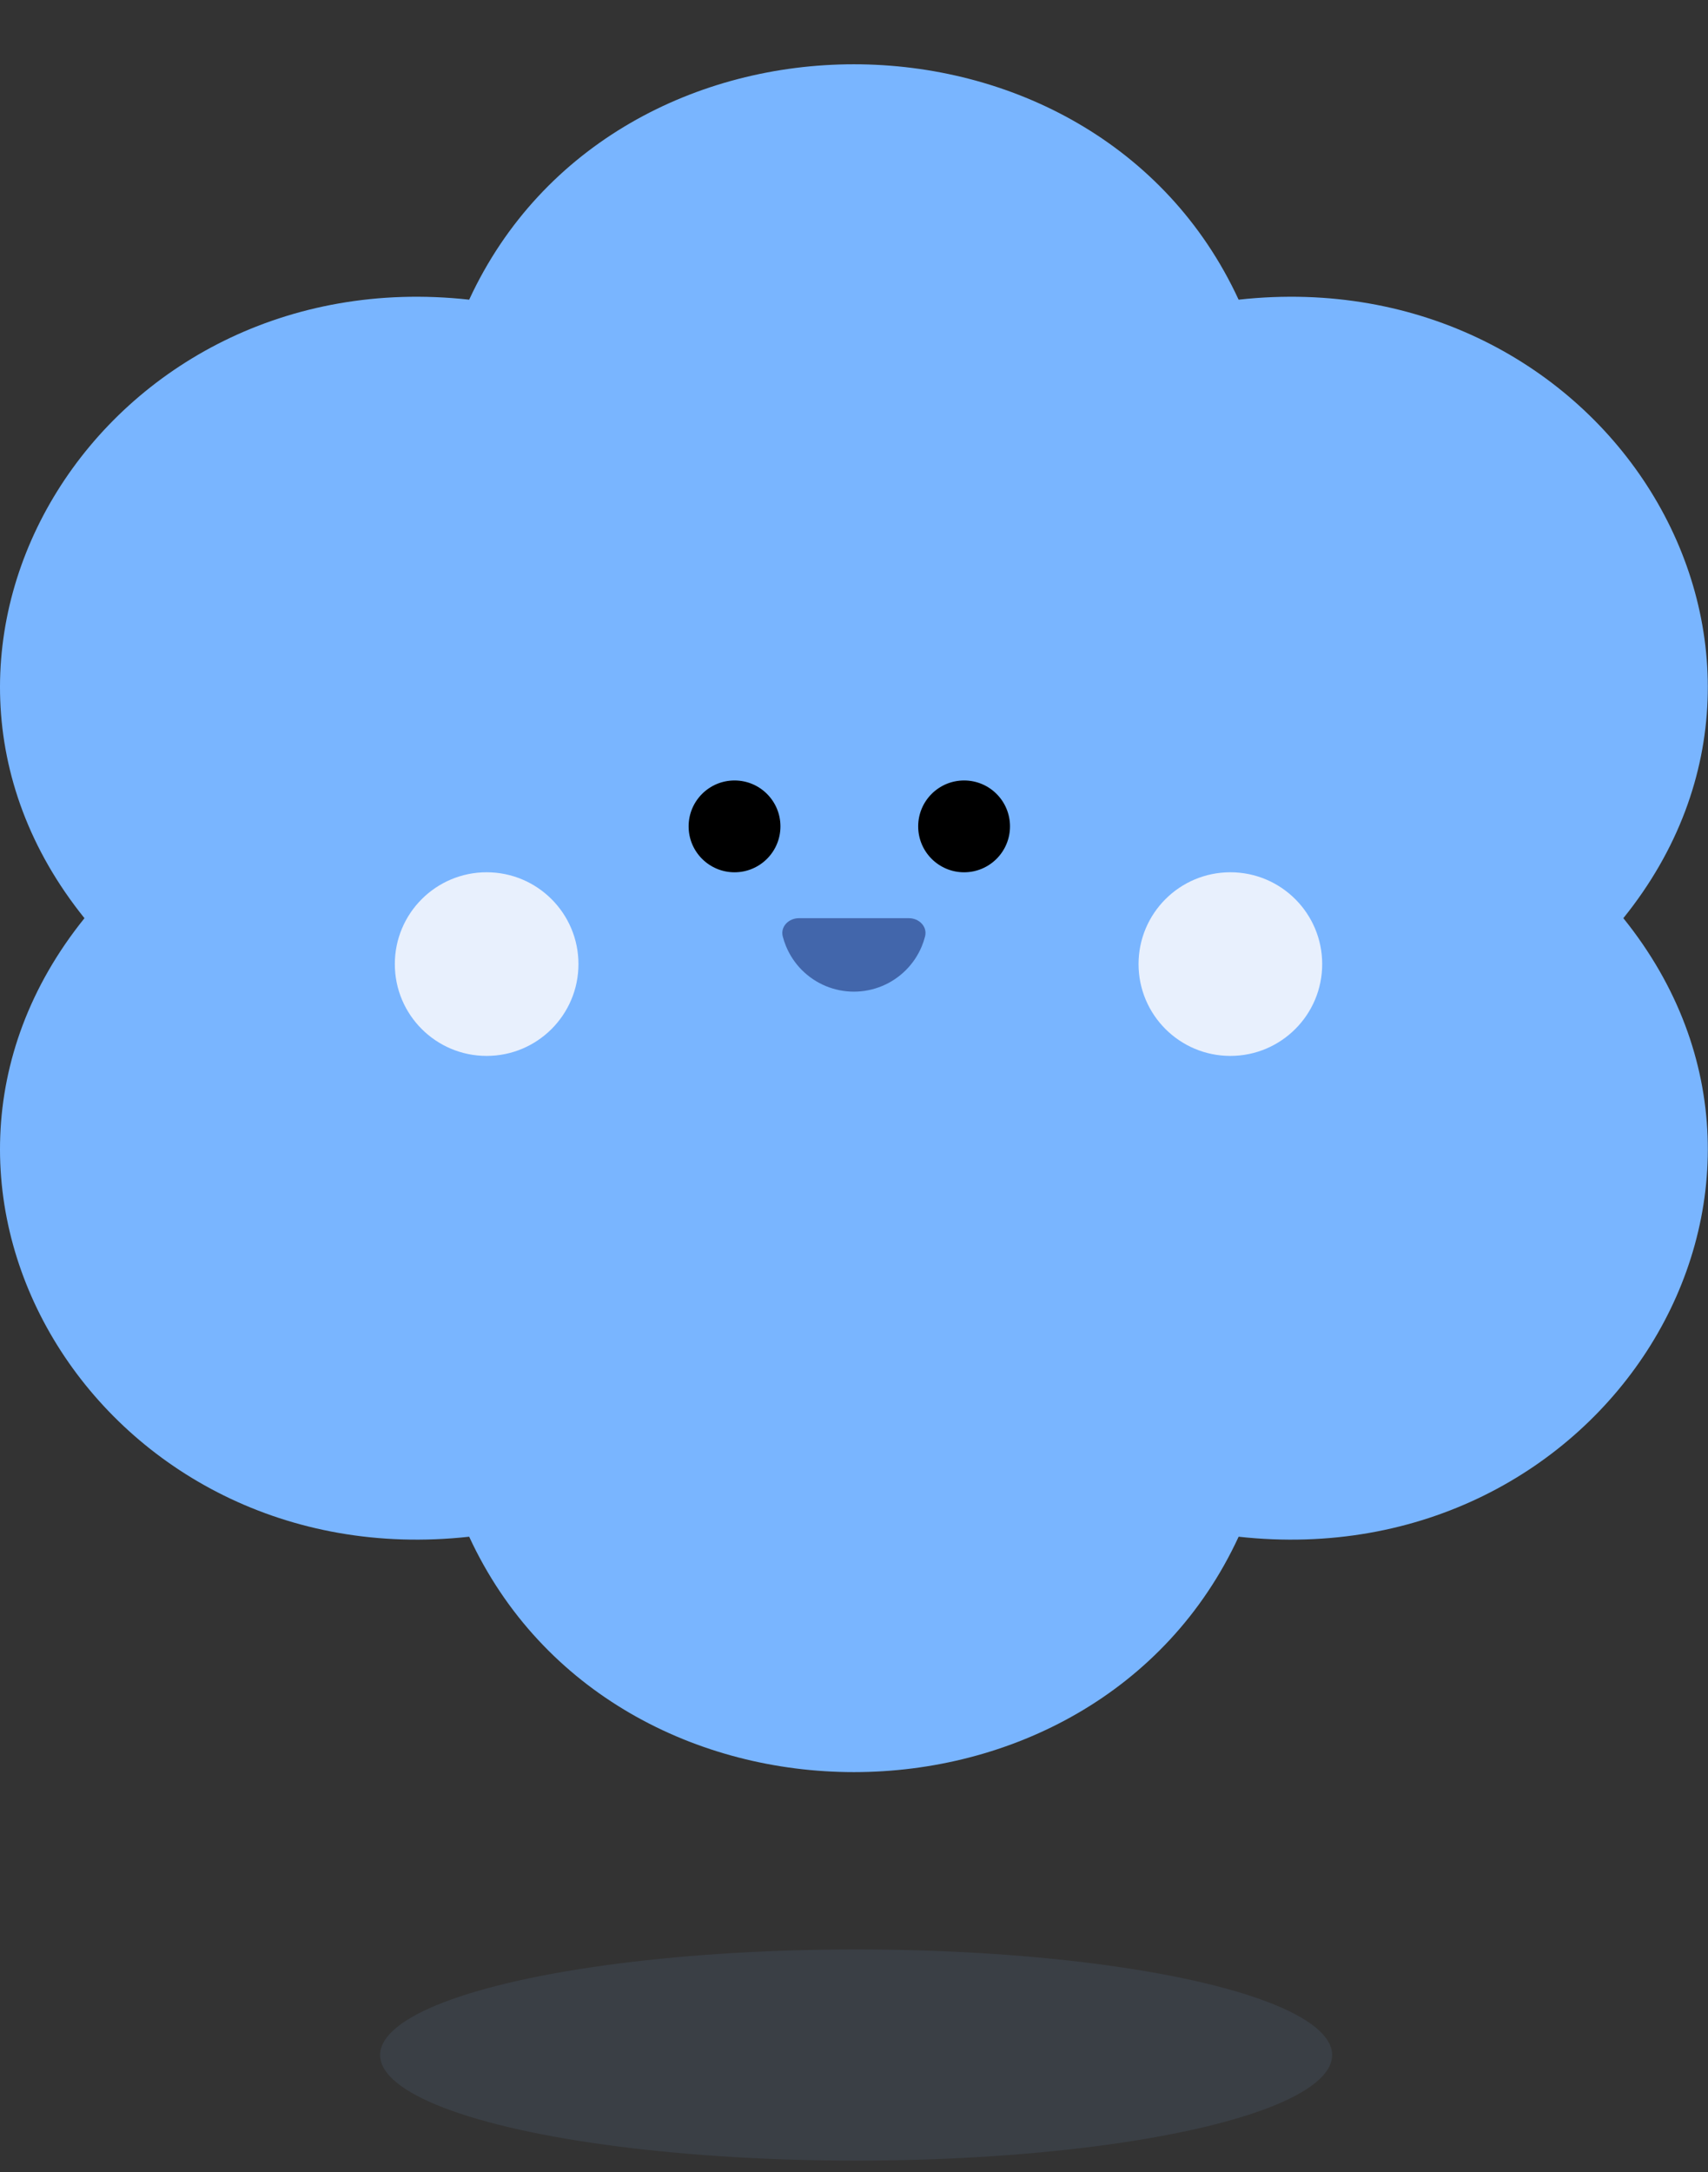 <svg width="92" height="117" viewBox="0 0 92 117" fill="none" xmlns="http://www.w3.org/2000/svg">
<rect x="0" y="0" width="92" height="117" fill="#333333" stroke="none"/>
<g clip-path="url(#clip0_1898_5174)">
<path d="M87.44 49.455C99.308 34.723 86.397 13.968 66.717 16.141C58.905 -0.764 33.084 -0.764 25.272 16.141C5.593 13.968 -7.318 34.723 4.55 49.455C-7.318 64.187 5.593 84.943 25.272 82.77C33.085 99.675 58.906 99.675 66.718 82.77C86.397 84.943 99.308 64.187 87.441 49.455H87.44Z" fill="#79B5FF"/>
<path d="M48.956 49.455C49.506 49.455 49.964 49.908 49.827 50.441C49.781 50.62 49.722 50.797 49.651 50.969C49.452 51.45 49.16 51.886 48.793 52.253C48.425 52.62 47.989 52.912 47.509 53.111C47.029 53.309 46.515 53.412 45.995 53.412C45.476 53.412 44.961 53.309 44.481 53.111C44.001 52.912 43.565 52.62 43.197 52.253C42.83 51.886 42.539 51.45 42.34 50.969C42.268 50.797 42.209 50.62 42.163 50.441C42.026 49.908 42.484 49.455 43.034 49.455L45.995 49.455H48.956Z" fill="#4266AB"/>
</g>
<path d="M39.565 46.983C40.93 46.983 42.038 45.876 42.038 44.51C42.038 43.144 40.93 42.037 39.565 42.037C38.199 42.037 37.092 43.144 37.092 44.51C37.092 45.876 38.199 46.983 39.565 46.983Z" fill="black"/>
<path d="M51.93 46.983C53.296 46.983 54.403 45.876 54.403 44.51C54.403 43.144 53.296 42.037 51.93 42.037C50.564 42.037 49.457 43.144 49.457 44.51C49.457 45.876 50.564 46.983 51.93 46.983Z" fill="black"/>
<path d="M66.273 56.873C69.004 56.873 71.219 54.659 71.219 51.928C71.219 49.197 69.004 46.982 66.273 46.982C63.541 46.982 61.327 49.197 61.327 51.928C61.327 54.659 63.541 56.873 66.273 56.873Z" fill="#E8F0FD"/>
<path d="M26.212 56.873C28.944 56.873 31.158 54.659 31.158 51.928C31.158 49.197 28.944 46.982 26.212 46.982C23.481 46.982 21.267 49.197 21.267 51.928C21.267 54.659 23.481 56.873 26.212 56.873Z" fill="#E8F0FD"/>
<ellipse cx="46.115" cy="110.687" rx="25.64" ry="5.687" fill="#59708D" fill-opacity="0.2"/>
<defs>
<clipPath id="clip0_1898_5174">
<rect width="91.99" height="98.911" fill="white"/>
</clipPath>
</defs>
</svg>
